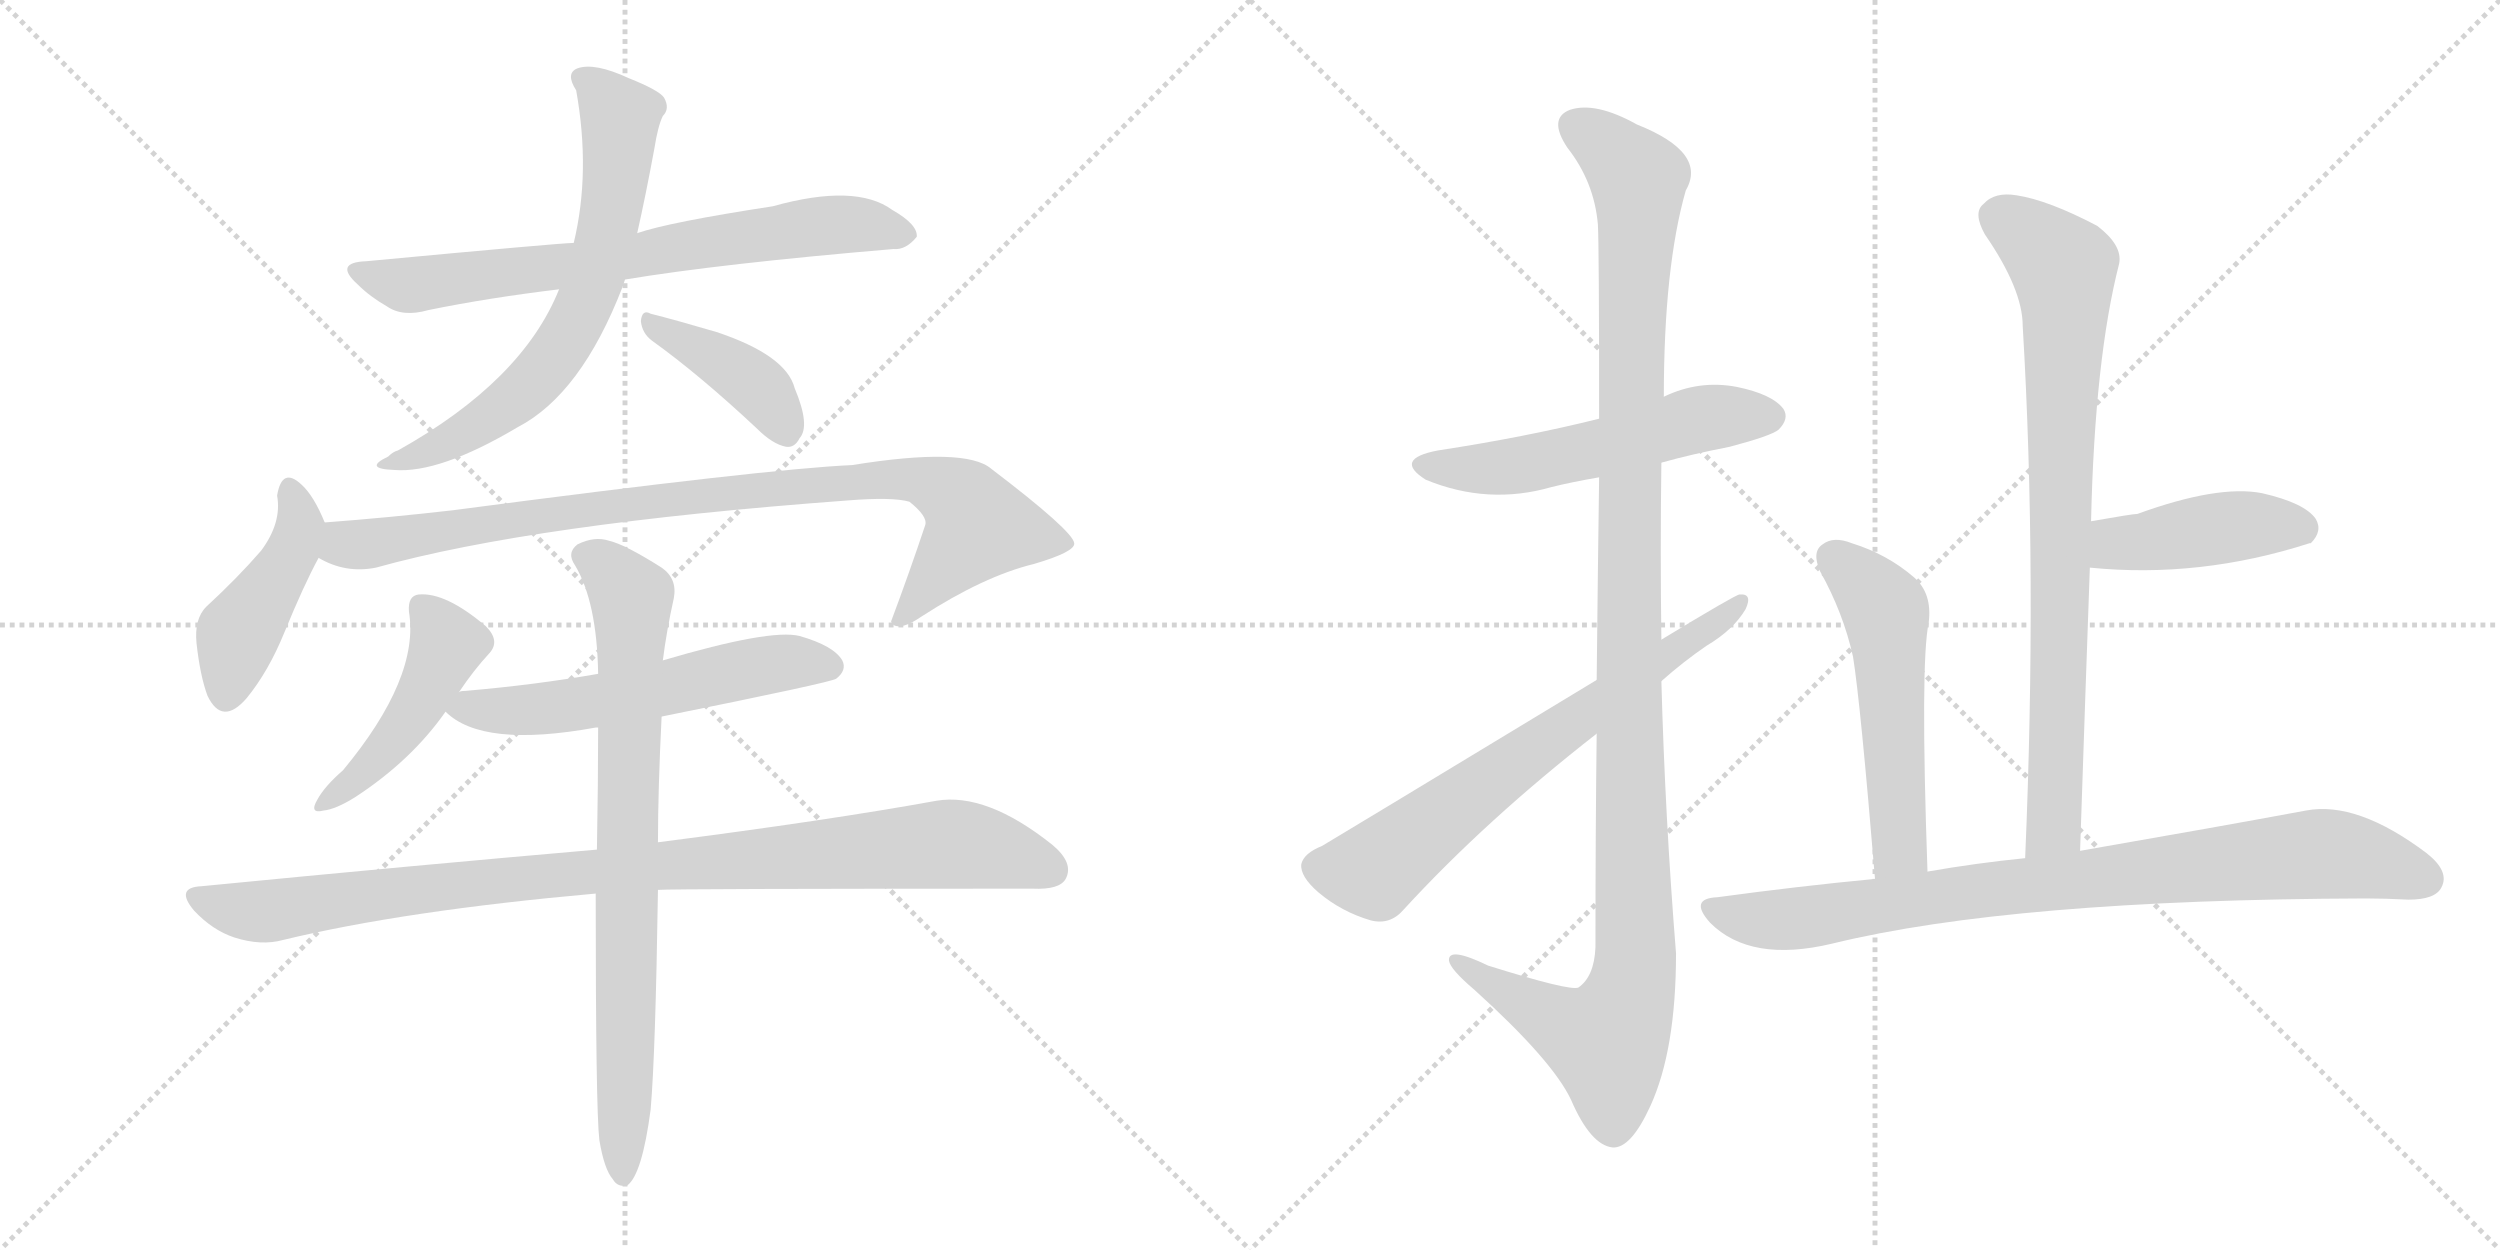 <svg version="1.1" viewBox="0 0 2048 1024" xmlns="http://www.w3.org/2000/svg">
  <g stroke="lightgray" stroke-dasharray="1,1" stroke-width="1" transform="scale(4, 4)">
    <line x1="0" y1="0" x2="256" y2="256"></line>
    <line x1="256" y1="0" x2="0" y2="256"></line>
    <line x1="128" y1="0" x2="128" y2="256"></line>
    <line x1="0" y1="128" x2="256" y2="128"></line>
    <line x1="256" y1="0" x2="512" y2="256"></line>
    <line x1="512" y1="0" x2="256" y2="256"></line>
    <line x1="384" y1="0" x2="384" y2="256"></line>
    <line x1="256" y1="128" x2="512" y2="128"></line>
  </g>
<g transform="scale(1, -1) translate(0, -850)">
   <style type="text/css">
    @keyframes keyframes0 {
      from {
       stroke: black;
       stroke-dashoffset: 709;
       stroke-width: 128;
       }
       70% {
       animation-timing-function: step-end;
       stroke: black;
       stroke-dashoffset: 0;
       stroke-width: 128;
       }
       to {
       stroke: black;
       stroke-width: 1024;
       }
       }
       #make-me-a-hanzi-animation-0 {
         animation: keyframes0 0.827s both;
         animation-delay: 0s;
         animation-timing-function: linear;
       }
    @keyframes keyframes1 {
      from {
       stroke: black;
       stroke-dashoffset: 662;
       stroke-width: 128;
       }
       68% {
       animation-timing-function: step-end;
       stroke: black;
       stroke-dashoffset: 0;
       stroke-width: 128;
       }
       to {
       stroke: black;
       stroke-width: 1024;
       }
       }
       #make-me-a-hanzi-animation-1 {
         animation: keyframes1 0.789s both;
         animation-delay: 0.827s;
         animation-timing-function: linear;
       }
    @keyframes keyframes2 {
      from {
       stroke: black;
       stroke-dashoffset: 400;
       stroke-width: 128;
       }
       57% {
       animation-timing-function: step-end;
       stroke: black;
       stroke-dashoffset: 0;
       stroke-width: 128;
       }
       to {
       stroke: black;
       stroke-width: 1024;
       }
       }
       #make-me-a-hanzi-animation-2 {
         animation: keyframes2 0.576s both;
         animation-delay: 1.616s;
         animation-timing-function: linear;
       }
    @keyframes keyframes3 {
      from {
       stroke: black;
       stroke-dashoffset: 438;
       stroke-width: 128;
       }
       59% {
       animation-timing-function: step-end;
       stroke: black;
       stroke-dashoffset: 0;
       stroke-width: 128;
       }
       to {
       stroke: black;
       stroke-width: 1024;
       }
       }
       #make-me-a-hanzi-animation-3 {
         animation: keyframes3 0.606s both;
         animation-delay: 2.191s;
         animation-timing-function: linear;
       }
    @keyframes keyframes4 {
      from {
       stroke: black;
       stroke-dashoffset: 905;
       stroke-width: 128;
       }
       75% {
       animation-timing-function: step-end;
       stroke: black;
       stroke-dashoffset: 0;
       stroke-width: 128;
       }
       to {
       stroke: black;
       stroke-width: 1024;
       }
       }
       #make-me-a-hanzi-animation-4 {
         animation: keyframes4 0.986s both;
         animation-delay: 2.798s;
         animation-timing-function: linear;
       }
    @keyframes keyframes5 {
      from {
       stroke: black;
       stroke-dashoffset: 456;
       stroke-width: 128;
       }
       60% {
       animation-timing-function: step-end;
       stroke: black;
       stroke-dashoffset: 0;
       stroke-width: 128;
       }
       to {
       stroke: black;
       stroke-width: 1024;
       }
       }
       #make-me-a-hanzi-animation-5 {
         animation: keyframes5 0.621s both;
         animation-delay: 3.784s;
         animation-timing-function: linear;
       }
    @keyframes keyframes6 {
      from {
       stroke: black;
       stroke-dashoffset: 567;
       stroke-width: 128;
       }
       65% {
       animation-timing-function: step-end;
       stroke: black;
       stroke-dashoffset: 0;
       stroke-width: 128;
       }
       to {
       stroke: black;
       stroke-width: 1024;
       }
       }
       #make-me-a-hanzi-animation-6 {
         animation: keyframes6 0.711s both;
         animation-delay: 4.405s;
         animation-timing-function: linear;
       }
    @keyframes keyframes7 {
      from {
       stroke: black;
       stroke-dashoffset: 962;
       stroke-width: 128;
       }
       76% {
       animation-timing-function: step-end;
       stroke: black;
       stroke-dashoffset: 0;
       stroke-width: 128;
       }
       to {
       stroke: black;
       stroke-width: 1024;
       }
       }
       #make-me-a-hanzi-animation-7 {
         animation: keyframes7 1.033s both;
         animation-delay: 5.117s;
         animation-timing-function: linear;
       }
    @keyframes keyframes8 {
      from {
       stroke: black;
       stroke-dashoffset: 782;
       stroke-width: 128;
       }
       72% {
       animation-timing-function: step-end;
       stroke: black;
       stroke-dashoffset: 0;
       stroke-width: 128;
       }
       to {
       stroke: black;
       stroke-width: 1024;
       }
       }
       #make-me-a-hanzi-animation-8 {
         animation: keyframes8 0.886s both;
         animation-delay: 6.15s;
         animation-timing-function: linear;
       }
    @keyframes keyframes9 {
      from {
       stroke: black;
       stroke-dashoffset: 541;
       stroke-width: 128;
       }
       64% {
       animation-timing-function: step-end;
       stroke: black;
       stroke-dashoffset: 0;
       stroke-width: 128;
       }
       to {
       stroke: black;
       stroke-width: 1024;
       }
       }
       #make-me-a-hanzi-animation-9 {
         animation: keyframes9 0.69s both;
         animation-delay: 7.036s;
         animation-timing-function: linear;
       }
    @keyframes keyframes10 {
      from {
       stroke: black;
       stroke-dashoffset: 1169;
       stroke-width: 128;
       }
       79% {
       animation-timing-function: step-end;
       stroke: black;
       stroke-dashoffset: 0;
       stroke-width: 128;
       }
       to {
       stroke: black;
       stroke-width: 1024;
       }
       }
       #make-me-a-hanzi-animation-10 {
         animation: keyframes10 1.201s both;
         animation-delay: 7.726s;
         animation-timing-function: linear;
       }
    @keyframes keyframes11 {
      from {
       stroke: black;
       stroke-dashoffset: 675;
       stroke-width: 128;
       }
       69% {
       animation-timing-function: step-end;
       stroke: black;
       stroke-dashoffset: 0;
       stroke-width: 128;
       }
       to {
       stroke: black;
       stroke-width: 1024;
       }
       }
       #make-me-a-hanzi-animation-11 {
         animation: keyframes11 0.799s both;
         animation-delay: 8.928s;
         animation-timing-function: linear;
       }
    @keyframes keyframes12 {
      from {
       stroke: black;
       stroke-dashoffset: 803;
       stroke-width: 128;
       }
       72% {
       animation-timing-function: step-end;
       stroke: black;
       stroke-dashoffset: 0;
       stroke-width: 128;
       }
       to {
       stroke: black;
       stroke-width: 1024;
       }
       }
       #make-me-a-hanzi-animation-12 {
         animation: keyframes12 0.903s both;
         animation-delay: 9.727s;
         animation-timing-function: linear;
       }
    @keyframes keyframes13 {
      from {
       stroke: black;
       stroke-dashoffset: 436;
       stroke-width: 128;
       }
       59% {
       animation-timing-function: step-end;
       stroke: black;
       stroke-dashoffset: 0;
       stroke-width: 128;
       }
       to {
       stroke: black;
       stroke-width: 1024;
       }
       }
       #make-me-a-hanzi-animation-13 {
         animation: keyframes13 0.605s both;
         animation-delay: 10.63s;
         animation-timing-function: linear;
       }
    @keyframes keyframes14 {
      from {
       stroke: black;
       stroke-dashoffset: 530;
       stroke-width: 128;
       }
       63% {
       animation-timing-function: step-end;
       stroke: black;
       stroke-dashoffset: 0;
       stroke-width: 128;
       }
       to {
       stroke: black;
       stroke-width: 1024;
       }
       }
       #make-me-a-hanzi-animation-14 {
         animation: keyframes14 0.681s both;
         animation-delay: 11.235s;
         animation-timing-function: linear;
       }
    @keyframes keyframes15 {
      from {
       stroke: black;
       stroke-dashoffset: 846;
       stroke-width: 128;
       }
       73% {
       animation-timing-function: step-end;
       stroke: black;
       stroke-dashoffset: 0;
       stroke-width: 128;
       }
       to {
       stroke: black;
       stroke-width: 1024;
       }
       }
       #make-me-a-hanzi-animation-15 {
         animation: keyframes15 0.938s both;
         animation-delay: 11.917s;
         animation-timing-function: linear;
       }
</style>
<path d="M 512.0 621.0 Q 590.0 634.0 732.0 646.0 Q 742.0 645.0 751.0 656.0 Q 752.0 666.0 731.0 678.0 Q 701.0 700.0 633.0 681.0 Q 548.0 668.0 522.0 659.0 L 470.0 651.0 Q 460.0 651.0 300.0 636.0 Q 273.0 635.0 293.0 617.0 Q 303.0 607.0 317.0 599.0 Q 330.0 590.0 351.0 596.0 Q 400.0 606.0 458.0 613.0 L 512.0 621.0 Z" fill="lightgray"></path> 
<path d="M 458.0 613.0 Q 428.0 538.0 326.0 481.0 Q 322.0 480.0 318.0 476.0 Q 297.0 466.0 323.0 465.0 Q 360.0 462.0 424.0 500.0 Q 476.0 527.0 510.0 615.0 Q 511.0 618.0 512.0 621.0 L 522.0 659.0 Q 529.0 690.0 536.0 728.0 Q 539.0 747.0 543.0 755.0 Q 549.0 761.0 544.0 770.0 Q 540.0 776.0 515.0 786.0 Q 487.0 799.0 473.0 794.0 Q 463.0 790.0 472.0 776.0 Q 484.0 709.0 470.0 651.0 L 458.0 613.0 Z" fill="lightgray"></path> 
<path d="M 534.0 571.0 Q 573.0 543.0 620.0 499.0 Q 633.0 486.0 644.0 484.0 Q 651.0 483.0 655.0 491.0 Q 664.0 501.0 651.0 532.0 Q 644.0 559.0 587.0 578.0 Q 553.0 588.0 533.0 593.0 Q 526.0 597.0 525.0 587.0 Q 526.0 577.0 534.0 571.0 Z" fill="lightgray"></path> 
<path d="M 266.0 422.0 Q 257.0 444.0 247.0 453.0 Q 231.0 468.0 227.0 444.0 Q 231.0 422.0 214.0 399.0 Q 195.0 377.0 169.0 353.0 Q 159.0 343.0 161.0 323.0 Q 164.0 296.0 170.0 280.0 Q 182.0 255.0 202.0 278.0 Q 220.0 300.0 233.0 332.0 Q 249.0 371.0 261.0 393.0 C 271.0 411.0 271.0 411.0 266.0 422.0 Z" fill="lightgray"></path> 
<path d="M 261.0 393.0 Q 283.0 380.0 308.0 385.0 Q 437.0 421.0 694.0 440.0 Q 731.0 443.0 745.0 439.0 Q 760.0 427.0 758.0 420.0 Q 745.0 381.0 730.0 341.0 Q 730.0 340.0 732.0 338.0 Q 739.0 334.0 755.0 345.0 Q 806.0 378.0 847.0 388.0 Q 881.0 398.0 880.0 405.0 Q 879.0 415.0 812.0 466.0 Q 791.0 484.0 698.0 469.0 Q 629.0 466.0 371.0 432.0 Q 319.0 426.0 266.0 422.0 C 236.0 420.0 233.0 404.0 261.0 393.0 Z" fill="lightgray"></path> 
<path d="M 376.0 283.0 Q 388.0 301.0 401.0 315.0 Q 410.0 325.0 398.0 337.0 Q 365.0 365.0 343.0 363.0 Q 334.0 362.0 335.0 349.0 Q 344.0 295.0 281.0 219.0 Q 266.0 206.0 260.0 195.0 Q 253.0 183.0 265.0 186.0 Q 275.0 187.0 291.0 197.0 Q 337.0 227.0 365.0 267.0 L 376.0 283.0 Z" fill="lightgray"></path> 
<path d="M 542.0 263.0 Q 681.0 291.0 685.0 294.0 Q 694.0 301.0 690.0 309.0 Q 683.0 321.0 655.0 329.0 Q 631.0 335.0 543.0 309.0 L 490.0 298.0 Q 439.0 289.0 381.0 284.0 Q 377.0 284.0 376.0 283.0 C 350.0 279.0 350.0 279.0 365.0 267.0 Q 395.0 237.0 488.0 254.0 L 490.0 254.0 L 542.0 263.0 Z" fill="lightgray"></path> 
<path d="M 539.0 121.0 Q 552.0 122.0 846.0 122.0 Q 868.0 121.0 873.0 130.0 Q 880.0 143.0 862.0 158.0 Q 808.0 201.0 767.0 194.0 Q 679.0 178.0 539.0 160.0 L 489.0 154.0 Q 339.0 141.0 165.0 124.0 Q 143.0 123.0 159.0 104.0 Q 174.0 88.0 192.0 82.0 Q 214.0 75.0 232.0 80.0 Q 331.0 104.0 488.0 118.0 L 539.0 121.0 Z" fill="lightgray"></path> 
<path d="M 491.0 -84.0 Q 495.0 -108.0 502.0 -116.0 Q 506.0 -123.0 514.0 -121.0 Q 526.0 -112.0 533.0 -59.0 Q 537.0 -13.0 539.0 121.0 L 539.0 160.0 Q 539.0 203.0 542.0 263.0 L 543.0 309.0 Q 546.0 333.0 552.0 360.0 Q 555.0 376.0 542.0 385.0 Q 512.0 404.0 499.0 407.0 Q 487.0 411.0 473.0 404.0 Q 464.0 397.0 471.0 387.0 Q 489.0 357.0 490.0 298.0 L 490.0 254.0 Q 490.0 209.0 489.0 154.0 L 488.0 118.0 Q 488.0 -59.0 491.0 -84.0 Z" fill="lightgray"></path> 
<path d="M 1361.0 471.0 Q 1386.0 478.0 1417.0 484.0 Q 1451.0 493.0 1457.0 498.0 Q 1466.0 507.0 1461.0 515.0 Q 1452.0 527.0 1423.0 533.0 Q 1392.0 539.0 1363.0 525.0 L 1310.0 507.0 Q 1250.0 492.0 1178.0 481.0 Q 1141.0 474.0 1168.0 457.0 Q 1219.0 436.0 1271.0 451.0 Q 1287.0 455.0 1310.0 459.0 L 1361.0 471.0 Z" fill="lightgray"></path> 
<path d="M 1308.0 249.0 Q 1307.0 170.0 1307.0 74.0 Q 1306.0 50.0 1293.0 41.0 Q 1286.0 38.0 1219.0 59.0 Q 1186.0 75.0 1187.0 63.0 Q 1188.0 56.0 1208.0 39.0 Q 1272.0 -19.0 1287.0 -51.0 Q 1303.0 -88.0 1321.0 -90.0 Q 1336.0 -91.0 1352.0 -56.0 Q 1373.0 -10.0 1373.0 69.0 Q 1364.0 181.0 1361.0 292.0 L 1361.0 326.0 Q 1360.0 399.0 1361.0 471.0 L 1363.0 525.0 Q 1363.0 631.0 1381.0 694.0 Q 1399.0 725.0 1341.0 748.0 Q 1307.0 767.0 1286.0 760.0 Q 1268.0 753.0 1284.0 729.0 Q 1306.0 701.0 1309.0 666.0 Q 1310.0 648.0 1310.0 507.0 L 1310.0 459.0 Q 1309.0 389.0 1308.0 293.0 L 1308.0 249.0 Z" fill="lightgray"></path> 
<path d="M 1308.0 293.0 Q 1085.0 158.0 1083.0 157.0 Q 1068.0 151.0 1066.0 142.0 Q 1065.0 132.0 1080.0 119.0 Q 1099.0 103.0 1123.0 96.0 Q 1139.0 92.0 1150.0 105.0 Q 1217.0 178.0 1308.0 249.0 L 1361.0 292.0 Q 1379.0 308.0 1398.0 321.0 Q 1420.0 334.0 1430.0 351.0 Q 1436.0 364.0 1425.0 363.0 Q 1422.0 363.0 1361.0 326.0 L 1308.0 293.0 Z" fill="lightgray"></path> 
<path d="M 1704.0 153.0 Q 1708.0 273.0 1712.0 385.0 L 1713.0 423.0 Q 1716.0 556.0 1736.0 634.0 Q 1739.0 649.0 1718.0 665.0 Q 1678.0 686.0 1652.0 690.0 Q 1634.0 693.0 1625.0 683.0 Q 1616.0 676.0 1626.0 658.0 Q 1657.0 613.0 1657.0 583.0 Q 1669.0 381.0 1659.0 147.0 C 1658.0 117.0 1703.0 123.0 1704.0 153.0 Z" fill="lightgray"></path> 
<path d="M 1712.0 385.0 Q 1802.0 376.0 1892.0 405.0 L 1893.0 405.0 Q 1903.0 415.0 1897.0 425.0 Q 1888.0 438.0 1853.0 446.0 Q 1817.0 453.0 1751.0 429.0 Q 1747.0 429.0 1713.0 423.0 C 1683.0 418.0 1682.0 388.0 1712.0 385.0 Z" fill="lightgray"></path> 
<path d="M 1579.0 136.0 Q 1573.0 307.0 1580.0 340.0 Q 1583.0 364.0 1568.0 377.0 Q 1546.0 396.0 1517.0 405.0 Q 1502.0 411.0 1493.0 404.0 Q 1484.0 398.0 1491.0 382.0 Q 1510.0 348.0 1518.0 312.0 Q 1524.0 275.0 1536.0 130.0 C 1538.0 100.0 1580.0 106.0 1579.0 136.0 Z" fill="lightgray"></path> 
<path d="M 1536.0 130.0 Q 1473.0 124.0 1407.0 115.0 Q 1383.0 114.0 1401.0 94.0 Q 1434.0 61.0 1501.0 77.0 Q 1648.0 113.0 1938.0 114.0 Q 1954.0 114.0 1973.0 113.0 Q 1995.0 113.0 2000.0 123.0 Q 2007.0 136.0 1988.0 151.0 Q 1931.0 194.0 1889.0 186.0 Q 1819.0 173.0 1704.0 153.0 L 1659.0 147.0 Q 1619.0 143.0 1579.0 136.0 L 1536.0 130.0 Z" fill="lightgray"></path> 
      <clipPath id="make-me-a-hanzi-clip-0">
      <path d="M 512.0 621.0 Q 590.0 634.0 732.0 646.0 Q 742.0 645.0 751.0 656.0 Q 752.0 666.0 731.0 678.0 Q 701.0 700.0 633.0 681.0 Q 548.0 668.0 522.0 659.0 L 470.0 651.0 Q 460.0 651.0 300.0 636.0 Q 273.0 635.0 293.0 617.0 Q 303.0 607.0 317.0 599.0 Q 330.0 590.0 351.0 596.0 Q 400.0 606.0 458.0 613.0 L 512.0 621.0 Z" fill="lightgray"></path>
      </clipPath>
      <path clip-path="url(#make-me-a-hanzi-clip-0)" d="M 294.0 627.0 L 331.0 617.0 L 354.0 618.0 L 691.0 667.0 L 741.0 658.0 " fill="none" id="make-me-a-hanzi-animation-0" stroke-dasharray="581 1162" stroke-linecap="round"></path>

      <clipPath id="make-me-a-hanzi-clip-1">
      <path d="M 458.0 613.0 Q 428.0 538.0 326.0 481.0 Q 322.0 480.0 318.0 476.0 Q 297.0 466.0 323.0 465.0 Q 360.0 462.0 424.0 500.0 Q 476.0 527.0 510.0 615.0 Q 511.0 618.0 512.0 621.0 L 522.0 659.0 Q 529.0 690.0 536.0 728.0 Q 539.0 747.0 543.0 755.0 Q 549.0 761.0 544.0 770.0 Q 540.0 776.0 515.0 786.0 Q 487.0 799.0 473.0 794.0 Q 463.0 790.0 472.0 776.0 Q 484.0 709.0 470.0 651.0 L 458.0 613.0 Z" fill="lightgray"></path>
      </clipPath>
      <path clip-path="url(#make-me-a-hanzi-clip-1)" d="M 478.0 785.0 L 508.0 754.0 L 508.0 742.0 L 494.0 646.0 L 470.0 582.0 L 428.0 528.0 L 362.0 485.0 L 326.0 473.0 " fill="none" id="make-me-a-hanzi-animation-1" stroke-dasharray="534 1068" stroke-linecap="round"></path>

      <clipPath id="make-me-a-hanzi-clip-2">
      <path d="M 534.0 571.0 Q 573.0 543.0 620.0 499.0 Q 633.0 486.0 644.0 484.0 Q 651.0 483.0 655.0 491.0 Q 664.0 501.0 651.0 532.0 Q 644.0 559.0 587.0 578.0 Q 553.0 588.0 533.0 593.0 Q 526.0 597.0 525.0 587.0 Q 526.0 577.0 534.0 571.0 Z" fill="lightgray"></path>
      </clipPath>
      <path clip-path="url(#make-me-a-hanzi-clip-2)" d="M 533.0 585.0 L 617.0 537.0 L 643.0 498.0 " fill="none" id="make-me-a-hanzi-animation-2" stroke-dasharray="272 544" stroke-linecap="round"></path>

      <clipPath id="make-me-a-hanzi-clip-3">
      <path d="M 266.0 422.0 Q 257.0 444.0 247.0 453.0 Q 231.0 468.0 227.0 444.0 Q 231.0 422.0 214.0 399.0 Q 195.0 377.0 169.0 353.0 Q 159.0 343.0 161.0 323.0 Q 164.0 296.0 170.0 280.0 Q 182.0 255.0 202.0 278.0 Q 220.0 300.0 233.0 332.0 Q 249.0 371.0 261.0 393.0 C 271.0 411.0 271.0 411.0 266.0 422.0 Z" fill="lightgray"></path>
      </clipPath>
      <path clip-path="url(#make-me-a-hanzi-clip-3)" d="M 237.0 448.0 L 246.0 421.0 L 242.0 404.0 L 195.0 330.0 L 185.0 283.0 " fill="none" id="make-me-a-hanzi-animation-3" stroke-dasharray="310 620" stroke-linecap="round"></path>

      <clipPath id="make-me-a-hanzi-clip-4">
      <path d="M 261.0 393.0 Q 283.0 380.0 308.0 385.0 Q 437.0 421.0 694.0 440.0 Q 731.0 443.0 745.0 439.0 Q 760.0 427.0 758.0 420.0 Q 745.0 381.0 730.0 341.0 Q 730.0 340.0 732.0 338.0 Q 739.0 334.0 755.0 345.0 Q 806.0 378.0 847.0 388.0 Q 881.0 398.0 880.0 405.0 Q 879.0 415.0 812.0 466.0 Q 791.0 484.0 698.0 469.0 Q 629.0 466.0 371.0 432.0 Q 319.0 426.0 266.0 422.0 C 236.0 420.0 233.0 404.0 261.0 393.0 Z" fill="lightgray"></path>
      </clipPath>
      <path clip-path="url(#make-me-a-hanzi-clip-4)" d="M 274.0 413.0 L 282.0 404.0 L 298.0 404.0 L 495.0 436.0 L 750.0 458.0 L 786.0 442.0 L 800.0 417.0 L 737.0 343.0 " fill="none" id="make-me-a-hanzi-animation-4" stroke-dasharray="777 1554" stroke-linecap="round"></path>

      <clipPath id="make-me-a-hanzi-clip-5">
      <path d="M 376.0 283.0 Q 388.0 301.0 401.0 315.0 Q 410.0 325.0 398.0 337.0 Q 365.0 365.0 343.0 363.0 Q 334.0 362.0 335.0 349.0 Q 344.0 295.0 281.0 219.0 Q 266.0 206.0 260.0 195.0 Q 253.0 183.0 265.0 186.0 Q 275.0 187.0 291.0 197.0 Q 337.0 227.0 365.0 267.0 L 376.0 283.0 Z" fill="lightgray"></path>
      </clipPath>
      <path clip-path="url(#make-me-a-hanzi-clip-5)" d="M 345.0 353.0 L 366.0 322.0 L 359.0 304.0 L 321.0 242.0 L 269.0 194.0 " fill="none" id="make-me-a-hanzi-animation-5" stroke-dasharray="328 656" stroke-linecap="round"></path>

      <clipPath id="make-me-a-hanzi-clip-6">
      <path d="M 542.0 263.0 Q 681.0 291.0 685.0 294.0 Q 694.0 301.0 690.0 309.0 Q 683.0 321.0 655.0 329.0 Q 631.0 335.0 543.0 309.0 L 490.0 298.0 Q 439.0 289.0 381.0 284.0 Q 377.0 284.0 376.0 283.0 C 350.0 279.0 350.0 279.0 365.0 267.0 Q 395.0 237.0 488.0 254.0 L 490.0 254.0 L 542.0 263.0 Z" fill="lightgray"></path>
      </clipPath>
      <path clip-path="url(#make-me-a-hanzi-clip-6)" d="M 373.0 268.0 L 454.0 270.0 L 625.0 305.0 L 680.0 304.0 " fill="none" id="make-me-a-hanzi-animation-6" stroke-dasharray="439 878" stroke-linecap="round"></path>

      <clipPath id="make-me-a-hanzi-clip-7">
      <path d="M 539.0 121.0 Q 552.0 122.0 846.0 122.0 Q 868.0 121.0 873.0 130.0 Q 880.0 143.0 862.0 158.0 Q 808.0 201.0 767.0 194.0 Q 679.0 178.0 539.0 160.0 L 489.0 154.0 Q 339.0 141.0 165.0 124.0 Q 143.0 123.0 159.0 104.0 Q 174.0 88.0 192.0 82.0 Q 214.0 75.0 232.0 80.0 Q 331.0 104.0 488.0 118.0 L 539.0 121.0 Z" fill="lightgray"></path>
      </clipPath>
      <path clip-path="url(#make-me-a-hanzi-clip-7)" d="M 162.0 114.0 L 214.0 103.0 L 395.0 128.0 L 767.0 158.0 L 811.0 154.0 L 861.0 137.0 " fill="none" id="make-me-a-hanzi-animation-7" stroke-dasharray="834 1668" stroke-linecap="round"></path>

      <clipPath id="make-me-a-hanzi-clip-8">
      <path d="M 491.0 -84.0 Q 495.0 -108.0 502.0 -116.0 Q 506.0 -123.0 514.0 -121.0 Q 526.0 -112.0 533.0 -59.0 Q 537.0 -13.0 539.0 121.0 L 539.0 160.0 Q 539.0 203.0 542.0 263.0 L 543.0 309.0 Q 546.0 333.0 552.0 360.0 Q 555.0 376.0 542.0 385.0 Q 512.0 404.0 499.0 407.0 Q 487.0 411.0 473.0 404.0 Q 464.0 397.0 471.0 387.0 Q 489.0 357.0 490.0 298.0 L 490.0 254.0 Q 490.0 209.0 489.0 154.0 L 488.0 118.0 Q 488.0 -59.0 491.0 -84.0 Z" fill="lightgray"></path>
      </clipPath>
      <path clip-path="url(#make-me-a-hanzi-clip-8)" d="M 479.0 395.0 L 496.0 386.0 L 518.0 360.0 L 510.0 -113.0 " fill="none" id="make-me-a-hanzi-animation-8" stroke-dasharray="654 1308" stroke-linecap="round"></path>

      <clipPath id="make-me-a-hanzi-clip-9">
      <path d="M 1361.0 471.0 Q 1386.0 478.0 1417.0 484.0 Q 1451.0 493.0 1457.0 498.0 Q 1466.0 507.0 1461.0 515.0 Q 1452.0 527.0 1423.0 533.0 Q 1392.0 539.0 1363.0 525.0 L 1310.0 507.0 Q 1250.0 492.0 1178.0 481.0 Q 1141.0 474.0 1168.0 457.0 Q 1219.0 436.0 1271.0 451.0 Q 1287.0 455.0 1310.0 459.0 L 1361.0 471.0 Z" fill="lightgray"></path>
      </clipPath>
      <path clip-path="url(#make-me-a-hanzi-clip-9)" d="M 1170.0 470.0 L 1233.0 467.0 L 1380.0 504.0 L 1450.0 509.0 " fill="none" id="make-me-a-hanzi-animation-9" stroke-dasharray="413 826" stroke-linecap="round"></path>

      <clipPath id="make-me-a-hanzi-clip-10">
      <path d="M 1308.0 249.0 Q 1307.0 170.0 1307.0 74.0 Q 1306.0 50.0 1293.0 41.0 Q 1286.0 38.0 1219.0 59.0 Q 1186.0 75.0 1187.0 63.0 Q 1188.0 56.0 1208.0 39.0 Q 1272.0 -19.0 1287.0 -51.0 Q 1303.0 -88.0 1321.0 -90.0 Q 1336.0 -91.0 1352.0 -56.0 Q 1373.0 -10.0 1373.0 69.0 Q 1364.0 181.0 1361.0 292.0 L 1361.0 326.0 Q 1360.0 399.0 1361.0 471.0 L 1363.0 525.0 Q 1363.0 631.0 1381.0 694.0 Q 1399.0 725.0 1341.0 748.0 Q 1307.0 767.0 1286.0 760.0 Q 1268.0 753.0 1284.0 729.0 Q 1306.0 701.0 1309.0 666.0 Q 1310.0 648.0 1310.0 507.0 L 1310.0 459.0 Q 1309.0 389.0 1308.0 293.0 L 1308.0 249.0 Z" fill="lightgray"></path>
      </clipPath>
      <path clip-path="url(#make-me-a-hanzi-clip-10)" d="M 1294.0 744.0 L 1342.0 703.0 L 1334.0 411.0 L 1340.0 60.0 L 1333.0 27.0 L 1317.0 -3.0 L 1291.0 5.0 L 1195.0 62.0 " fill="none" id="make-me-a-hanzi-animation-10" stroke-dasharray="1041 2082" stroke-linecap="round"></path>

      <clipPath id="make-me-a-hanzi-clip-11">
      <path d="M 1308.0 293.0 Q 1085.0 158.0 1083.0 157.0 Q 1068.0 151.0 1066.0 142.0 Q 1065.0 132.0 1080.0 119.0 Q 1099.0 103.0 1123.0 96.0 Q 1139.0 92.0 1150.0 105.0 Q 1217.0 178.0 1308.0 249.0 L 1361.0 292.0 Q 1379.0 308.0 1398.0 321.0 Q 1420.0 334.0 1430.0 351.0 Q 1436.0 364.0 1425.0 363.0 Q 1422.0 363.0 1361.0 326.0 L 1308.0 293.0 Z" fill="lightgray"></path>
      </clipPath>
      <path clip-path="url(#make-me-a-hanzi-clip-11)" d="M 1079.0 140.0 L 1126.0 137.0 L 1218.0 210.0 L 1426.0 356.0 " fill="none" id="make-me-a-hanzi-animation-11" stroke-dasharray="547 1094" stroke-linecap="round"></path>

      <clipPath id="make-me-a-hanzi-clip-12">
      <path d="M 1704.0 153.0 Q 1708.0 273.0 1712.0 385.0 L 1713.0 423.0 Q 1716.0 556.0 1736.0 634.0 Q 1739.0 649.0 1718.0 665.0 Q 1678.0 686.0 1652.0 690.0 Q 1634.0 693.0 1625.0 683.0 Q 1616.0 676.0 1626.0 658.0 Q 1657.0 613.0 1657.0 583.0 Q 1669.0 381.0 1659.0 147.0 C 1658.0 117.0 1703.0 123.0 1704.0 153.0 Z" fill="lightgray"></path>
      </clipPath>
      <path clip-path="url(#make-me-a-hanzi-clip-12)" d="M 1639.0 671.0 L 1690.0 631.0 L 1692.0 612.0 L 1684.0 193.0 L 1682.0 173.0 L 1666.0 155.0 " fill="none" id="make-me-a-hanzi-animation-12" stroke-dasharray="675 1350" stroke-linecap="round"></path>

      <clipPath id="make-me-a-hanzi-clip-13">
      <path d="M 1712.0 385.0 Q 1802.0 376.0 1892.0 405.0 L 1893.0 405.0 Q 1903.0 415.0 1897.0 425.0 Q 1888.0 438.0 1853.0 446.0 Q 1817.0 453.0 1751.0 429.0 Q 1747.0 429.0 1713.0 423.0 C 1683.0 418.0 1682.0 388.0 1712.0 385.0 Z" fill="lightgray"></path>
      </clipPath>
      <path clip-path="url(#make-me-a-hanzi-clip-13)" d="M 1720.0 391.0 L 1742.0 406.0 L 1814.0 417.0 L 1855.0 421.0 L 1893.0 412.0 " fill="none" id="make-me-a-hanzi-animation-13" stroke-dasharray="308 616" stroke-linecap="round"></path>

      <clipPath id="make-me-a-hanzi-clip-14">
      <path d="M 1579.0 136.0 Q 1573.0 307.0 1580.0 340.0 Q 1583.0 364.0 1568.0 377.0 Q 1546.0 396.0 1517.0 405.0 Q 1502.0 411.0 1493.0 404.0 Q 1484.0 398.0 1491.0 382.0 Q 1510.0 348.0 1518.0 312.0 Q 1524.0 275.0 1536.0 130.0 C 1538.0 100.0 1580.0 106.0 1579.0 136.0 Z" fill="lightgray"></path>
      </clipPath>
      <path clip-path="url(#make-me-a-hanzi-clip-14)" d="M 1503.0 392.0 L 1544.0 350.0 L 1556.0 173.0 L 1555.0 152.0 L 1542.0 142.0 " fill="none" id="make-me-a-hanzi-animation-14" stroke-dasharray="402 804" stroke-linecap="round"></path>

      <clipPath id="make-me-a-hanzi-clip-15">
      <path d="M 1536.0 130.0 Q 1473.0 124.0 1407.0 115.0 Q 1383.0 114.0 1401.0 94.0 Q 1434.0 61.0 1501.0 77.0 Q 1648.0 113.0 1938.0 114.0 Q 1954.0 114.0 1973.0 113.0 Q 1995.0 113.0 2000.0 123.0 Q 2007.0 136.0 1988.0 151.0 Q 1931.0 194.0 1889.0 186.0 Q 1819.0 173.0 1704.0 153.0 L 1659.0 147.0 Q 1619.0 143.0 1579.0 136.0 L 1536.0 130.0 Z" fill="lightgray"></path>
      </clipPath>
      <path clip-path="url(#make-me-a-hanzi-clip-15)" d="M 1403.0 105.0 L 1426.0 98.0 L 1472.0 97.0 L 1642.0 123.0 L 1899.0 150.0 L 1936.0 147.0 L 1986.0 130.0 " fill="none" id="make-me-a-hanzi-animation-15" stroke-dasharray="718 1436" stroke-linecap="round"></path>

</g>
</svg>
